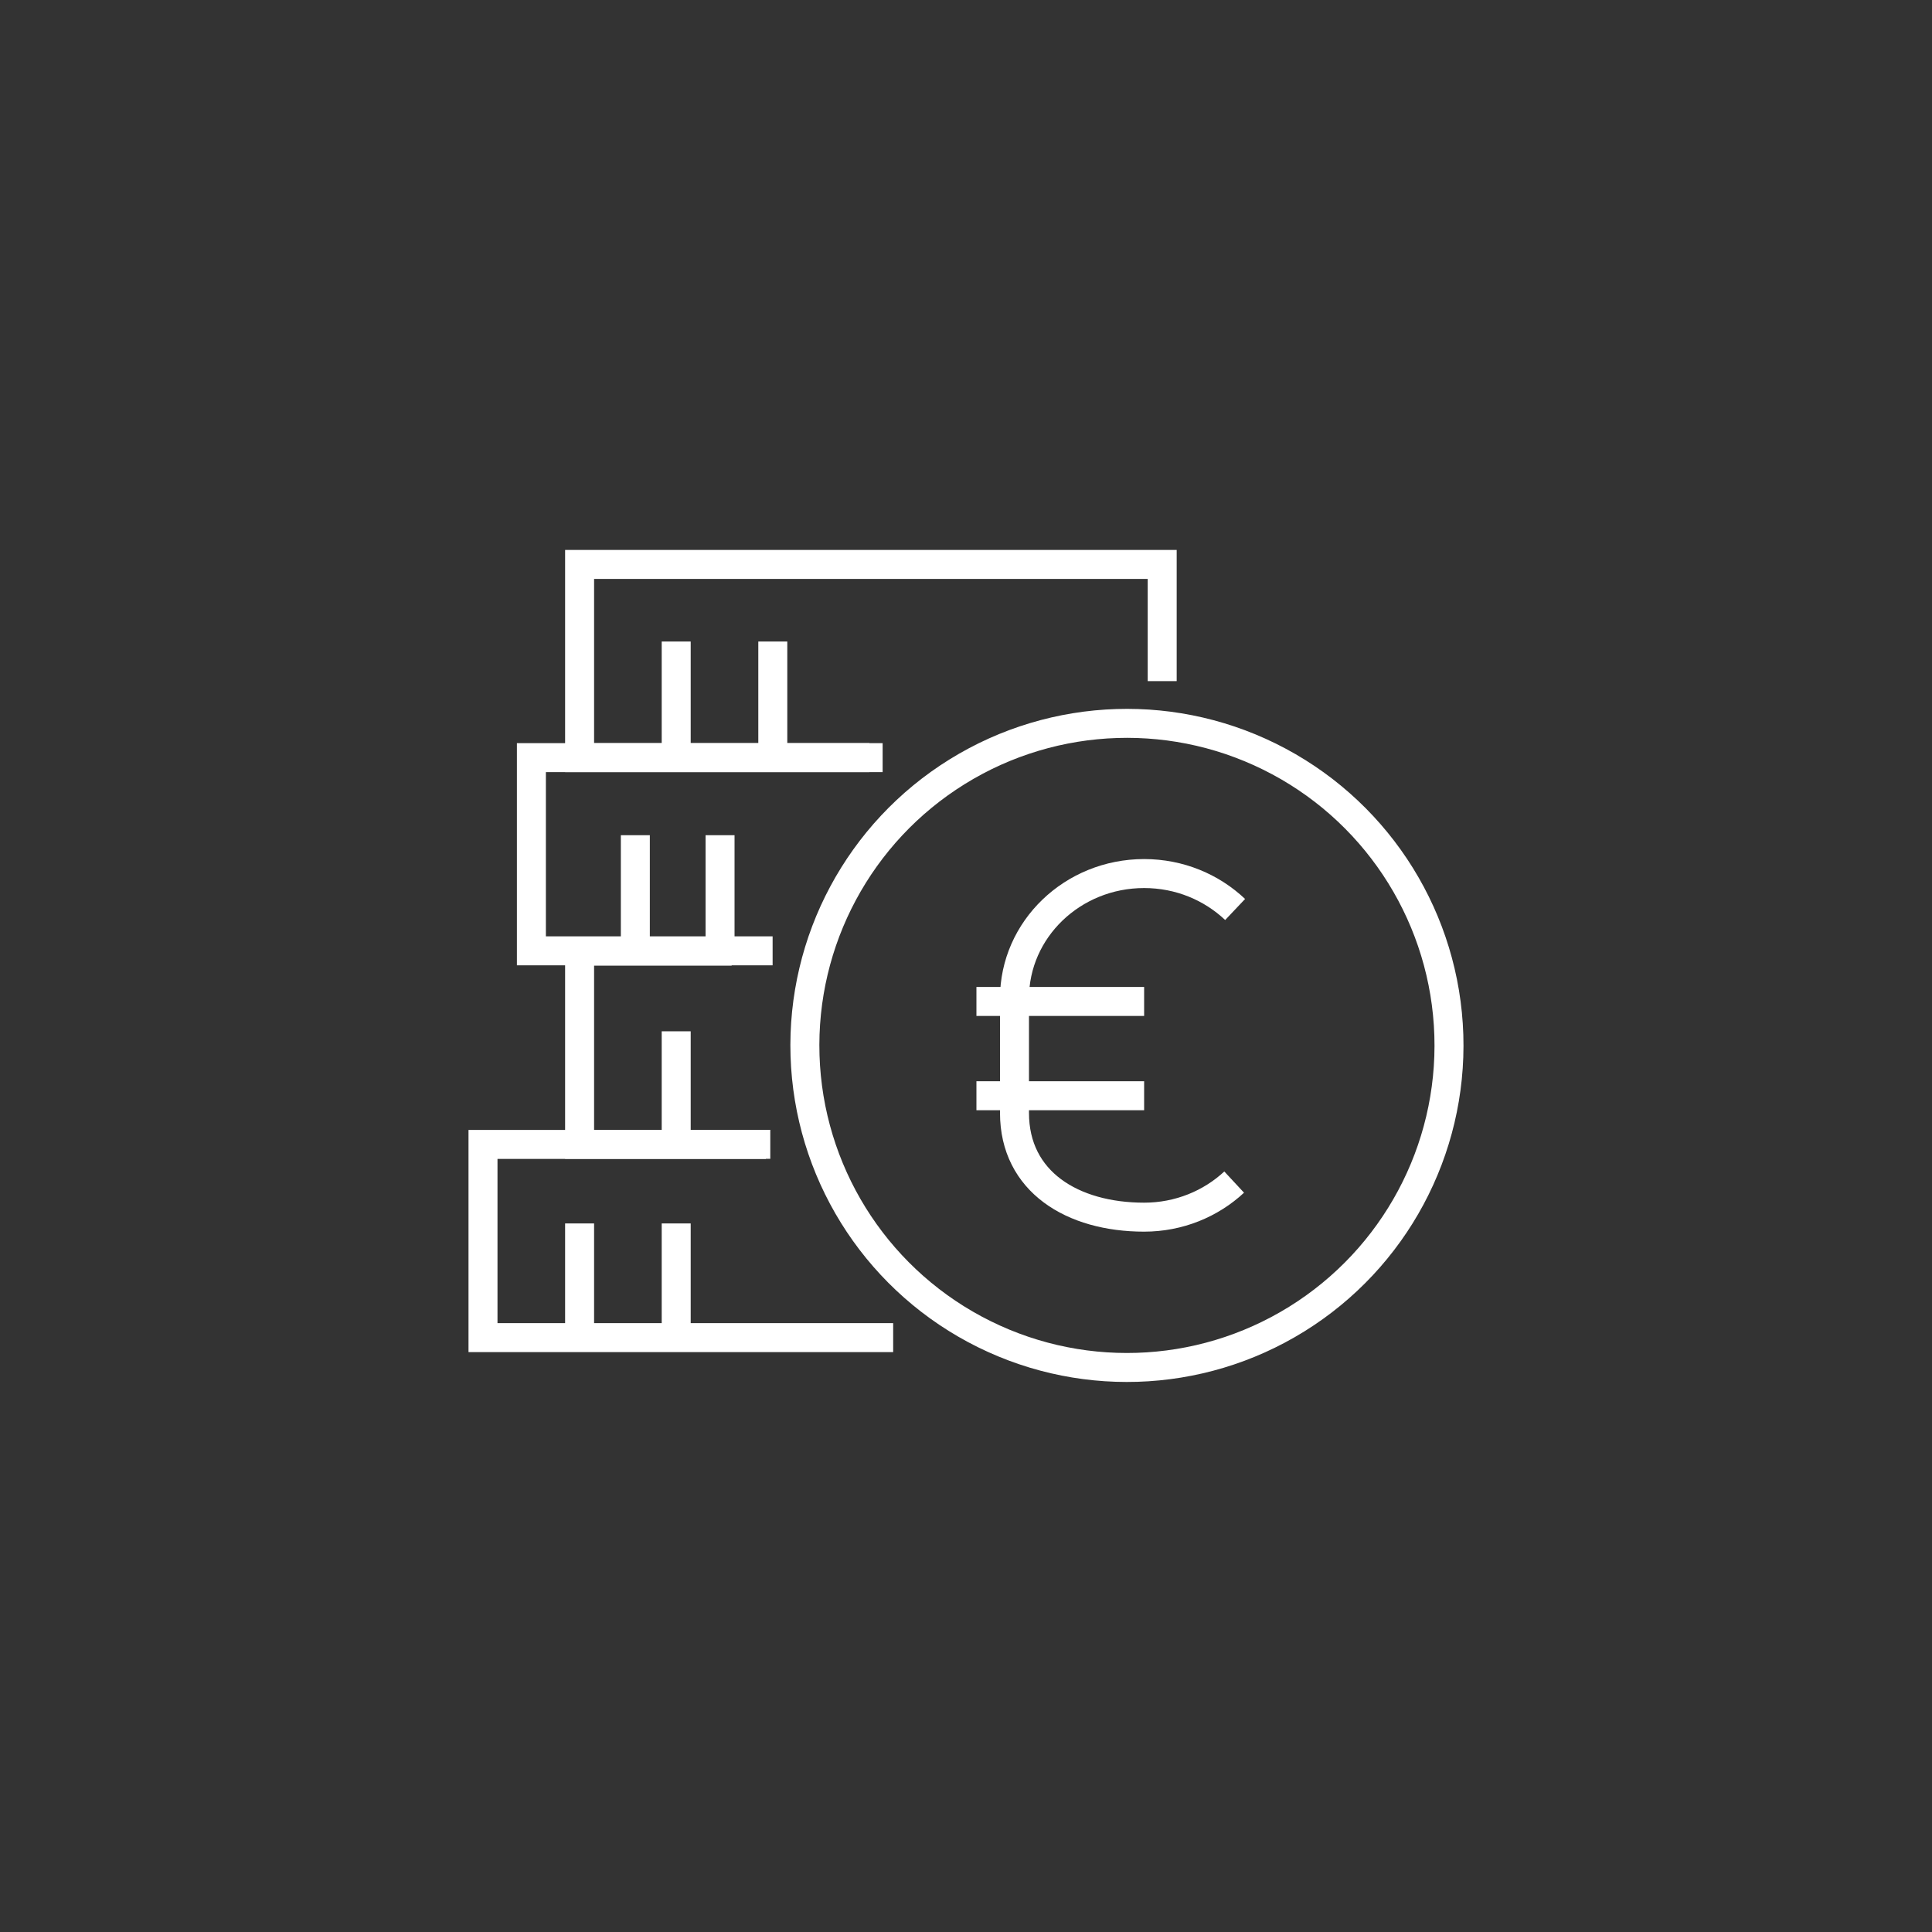 <?xml version="1.0" encoding="UTF-8"?>
<svg id="Icons" xmlns="http://www.w3.org/2000/svg" viewBox="0 0 200 200">
  <rect x="0" y="0" width="200" height="200" fill="#333333" stroke="none"/>
  <defs>
    <style>
      .cls-1 {
        fill: none;
        stroke: #fff;
        stroke-miterlimit: 10;
        stroke-width: 3px;
      }
    </style>
  </defs>
  <polyline class="cls-1" points="91.37 78.43 60 78.43 60 58.43 120.31 58.43 120.31 70.51"/>
  <polyline class="cls-1" points="90 78.43 55.01 78.43 55.01 98.43 79.98 98.43"/>
  <polyline class="cls-1" points="79.28 118.47 50 118.47 50 138.47 92.46 138.47"/>
  <polyline class="cls-1" points="75.74 98.46 60 98.46 60 118.46 79.74 118.46"/>
  <line class="cls-1" x1="70" y1="66.41" x2="70" y2="78.41"/>
  <line class="cls-1" x1="80" y1="66.41" x2="80" y2="78.41"/>
  <line class="cls-1" x1="74.54" y1="86.46" x2="74.54" y2="98.46"/>
  <line class="cls-1" x1="70" y1="126.65" x2="70" y2="138.65"/>
  <line class="cls-1" x1="70" y1="106.76" x2="70" y2="118.76"/>
  <line class="cls-1" x1="60" y1="126.65" x2="60" y2="138.65"/>
  <line class="cls-1" x1="65.77" y1="86.46" x2="65.77" y2="98.46"/>
  <circle class="cls-1" cx="116.66" cy="108.22" r="33.34" transform="translate(-3.36 3.74) rotate(-1.81)"/>
  <path class="cls-1" d="M127.76,122.37c-2.42,2.25-5.71,3.63-9.32,3.63-7.41,0-13.42-3.66-13.42-10.79v-11.87c0-7.13,6.01-12.91,13.42-12.91,3.67,0,6.99,1.42,9.42,3.72"/>
  <line class="cls-1" x1="101.08" y1="103.67" x2="118.44" y2="103.67"/>
  <line class="cls-1" x1="101.08" y1="113.43" x2="118.44" y2="113.43"/>
</svg>